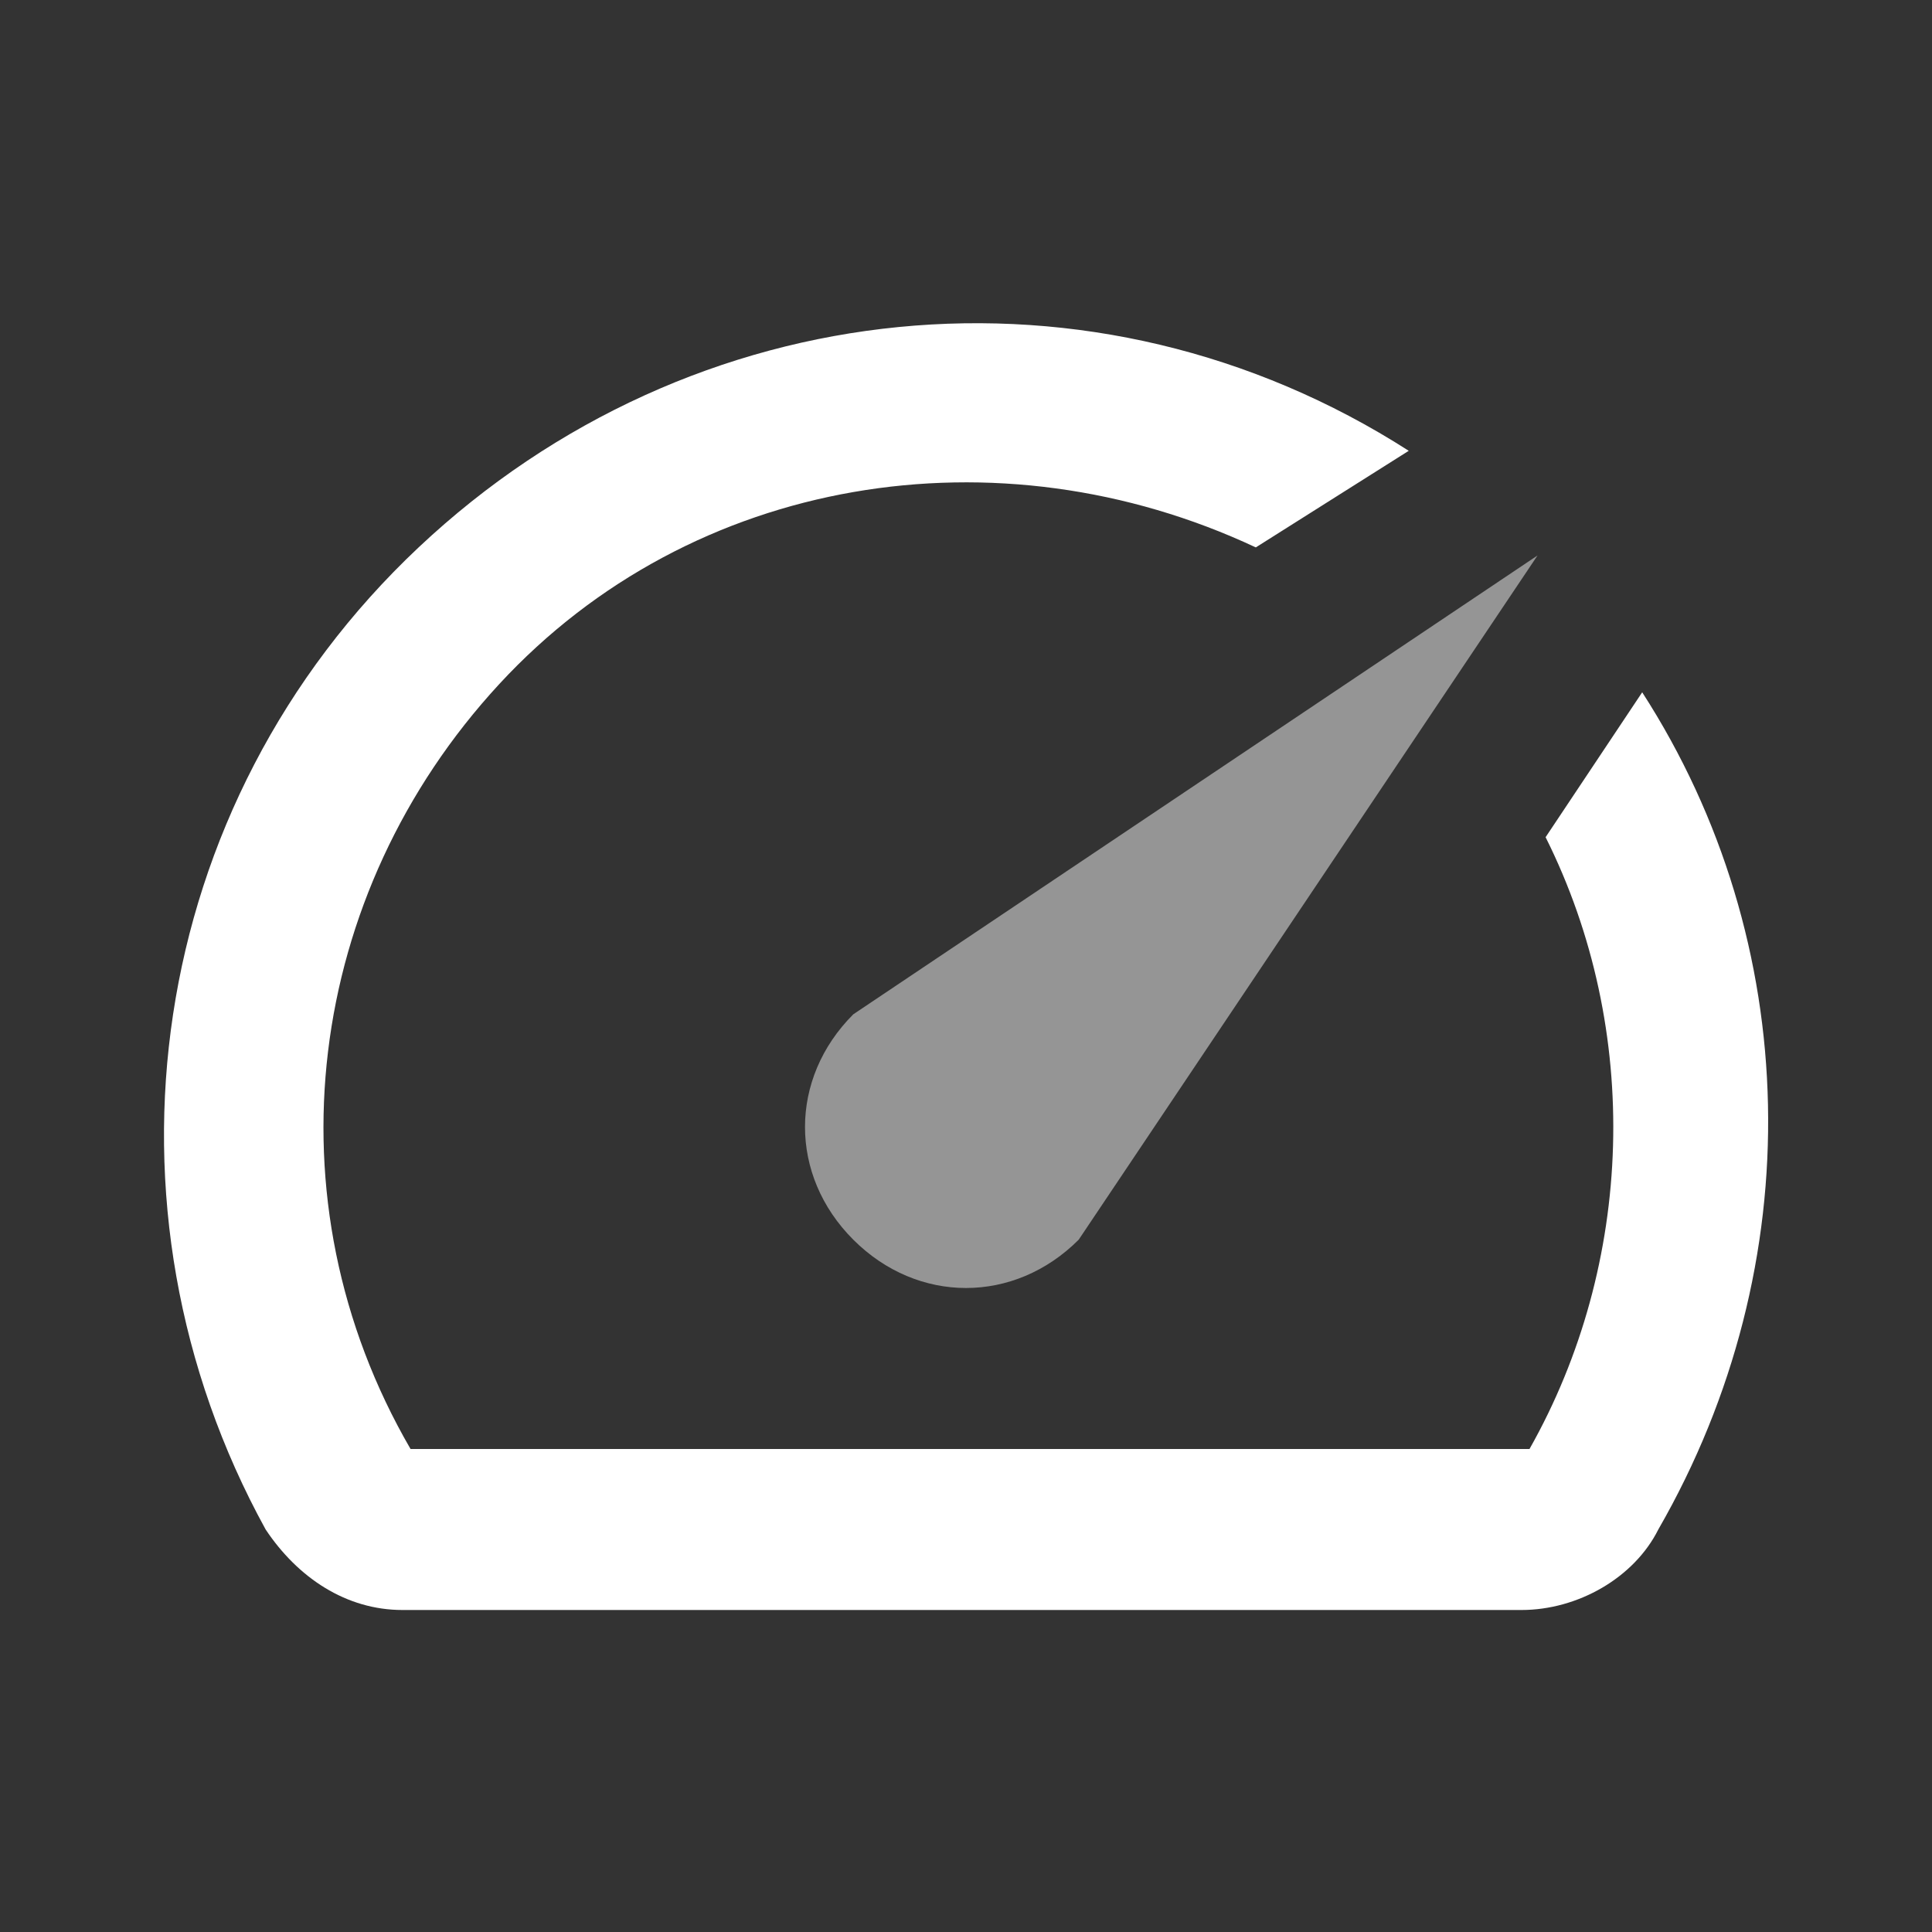 <?xml version="1.0" encoding="utf-8"?>
<!-- Generator: Adobe Illustrator 24.1.2, SVG Export Plug-In . SVG Version: 6.00 Build 0)  -->
<svg version="1.1" id="Capa_1" xmlns="http://www.w3.org/2000/svg" xmlns:xlink="http://www.w3.org/1999/xlink" x="0px" y="0px"
	 viewBox="0 0 24 24" style="enable-background:new 0 0 24 24;" xml:space="preserve">
<rect x="0" y="0" width="24" height="24" fill="#333333" stroke="none"/>
<style type="text/css">
	.st0{fill:#FFFFFF;}
	.st1{opacity:0.48;fill:#FFFFFF;enable-background:new    ;}
</style>
<g transform="translate(2 4)">
	<path class="st0" d="M18.4,4.6l-1.2,1.8c1.2,2.4,1.1,5.3-0.2,7.6H3.1c-1.8-3.1-1.3-6.9,1.1-9.5s6.2-3.2,9.4-1.7l1.9-1.2
		c-3.9-2.5-8.9-2-12.3,1.2S-0.9,11,1.3,15c0.4,0.6,1,1,1.7,1h13.9c0.7,0,1.4-0.4,1.7-1C20.5,11.7,20.4,7.7,18.4,4.6L18.4,4.6z"/>
	<path class="st1" d="M8.6,11.4C9,11.8,9.5,12,10,12s1-0.2,1.4-0.6l5.7-8.5L8.6,8.6C8.2,9,8,9.5,8,10S8.2,11,8.6,11.4z"/>
</g>
</svg>
